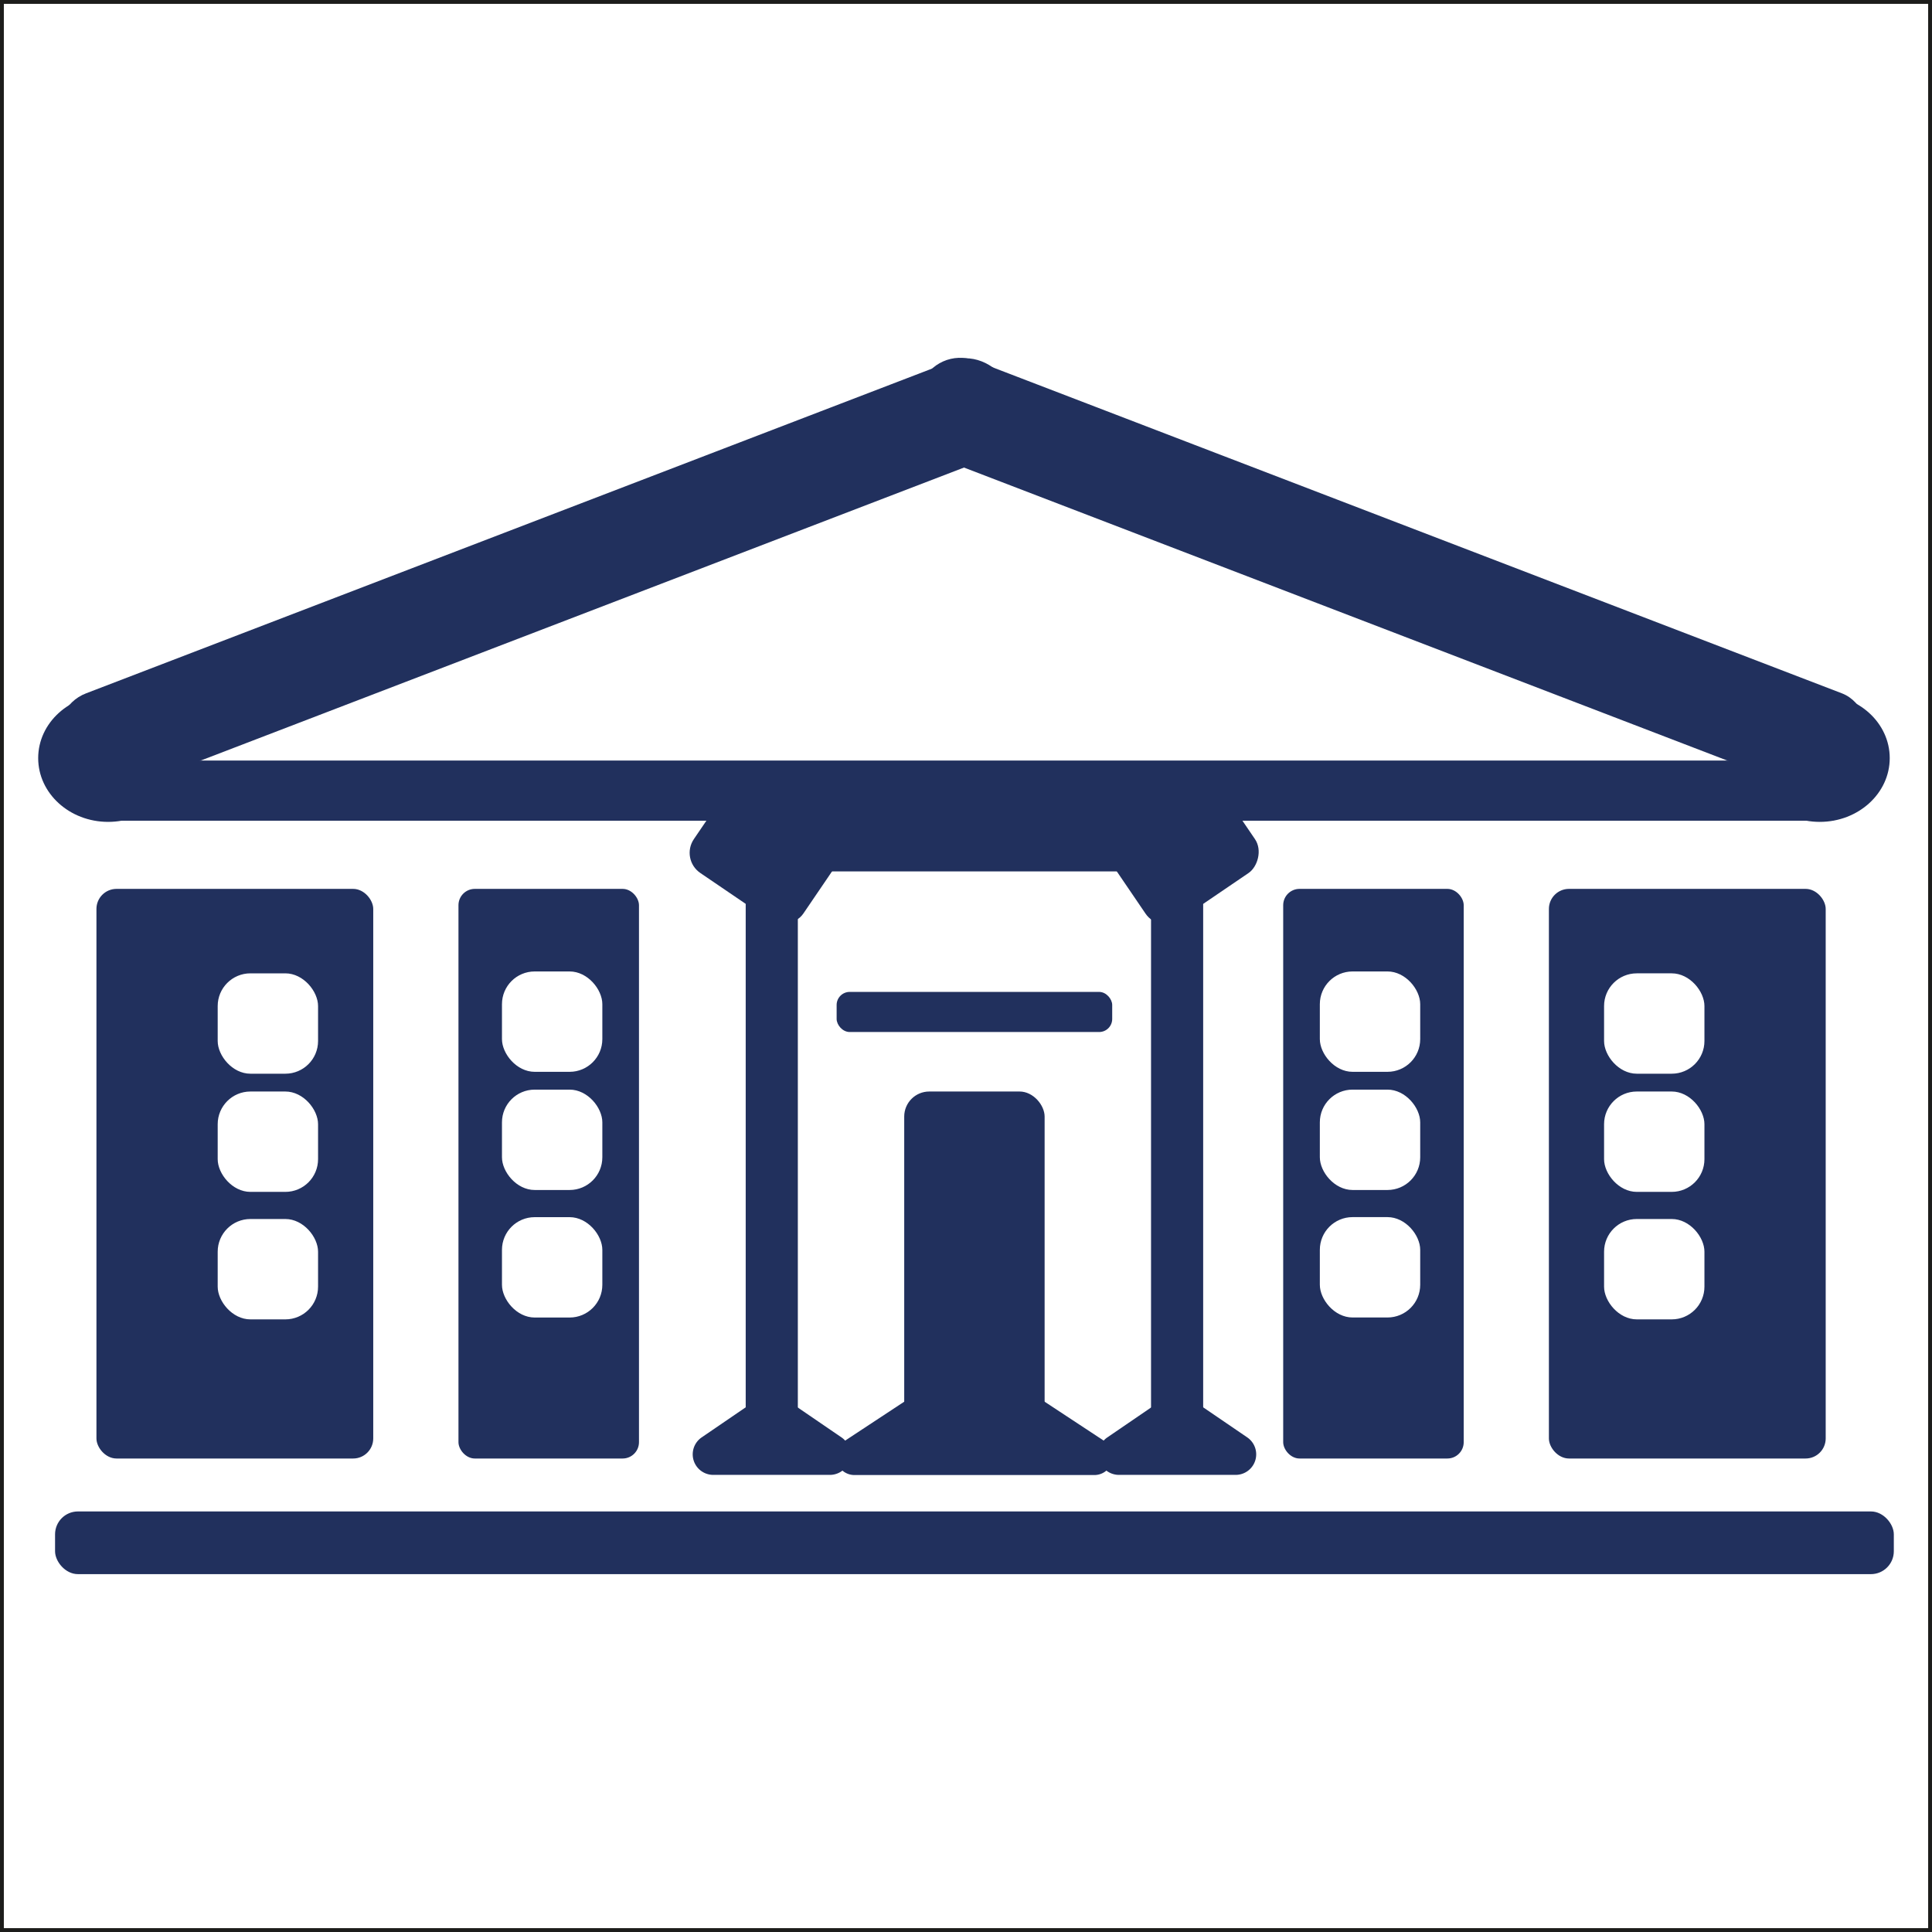 <svg id="Capa_1" data-name="Capa 1" xmlns="http://www.w3.org/2000/svg" viewBox="0 0 501.43 501.43"><rect x="0" y="0" width="501.43" height="501.43" fill="#808080" stroke="none"/><defs><style>.cls-1,.cls-3{fill:#fff;}.cls-1{stroke:#1d1d1b;stroke-miterlimit:10;}.cls-2{fill:#21305d;}</style></defs><title>logoabiwhite</title><rect class="cls-1" x="0.5" y="0.5" width="500.43" height="500.43"/><ellipse class="cls-2" cx="28.07" cy="196.76" rx="18.16" ry="16.55"/><rect class="cls-2" x="19.37" y="197.39" width="462.77" height="15.62" rx="7.81"/><rect class="cls-2" x="7.58" y="135.17" width="262.68" height="26.95" rx="10.85" transform="translate(-43.33 60.37) rotate(-21)"/><rect class="cls-2" x="228.68" y="135.17" width="262.68" height="26.95" rx="10.85" transform="translate(643.57 417.14) rotate(-159)"/><ellipse class="cls-2" cx="472.3" cy="196.76" rx="18.16" ry="16.55"/><rect class="cls-2" x="25.03" y="230.7" width="71.84" height="147.84" rx="5.21"/><rect class="cls-2" x="118.99" y="230.7" width="46.85" height="147.84" rx="4.24"/><rect class="cls-2" x="401.29" y="229.99" width="71.84" height="147.84" rx="5.21" transform="translate(875.13 608.53) rotate(-180)"/><rect class="cls-2" x="332.32" y="229.99" width="46.85" height="147.84" rx="4.24" transform="translate(712.21 608.53) rotate(-180)"/><rect class="cls-2" x="234.68" y="283.29" width="36.44" height="98.89" rx="6.5"/><path class="cls-2" d="M249.56,352.82,218.4,373.34a4.79,4.79,0,0,0,2.63,8.78h62.32a4.79,4.79,0,0,0,2.63-8.78l-31.16-20.52A4.79,4.79,0,0,0,249.56,352.82Z" transform="translate(0.71 0.71)"/><rect class="cls-2" x="193.54" y="224.46" width="13.53" height="157.73" rx="6.77"/><path class="cls-2" d="M196.55,362,181.4,372.35a5.33,5.33,0,0,0,3,9.73h30.29a5.33,5.33,0,0,0,3-9.73L202.55,362A5.34,5.34,0,0,0,196.55,362Z" transform="translate(0.71 0.71)"/><rect class="cls-2" x="184.12" y="203.64" width="26.96" height="34.36" rx="6.33" transform="translate(-95.41 260.69) rotate(-55.77)"/><rect class="cls-2" x="298.02" y="223.74" width="13.53" height="157.73" rx="6.77" transform="translate(610.29 605.92) rotate(180)"/><path class="cls-2" d="M307.83,362,323,372.35a5.33,5.33,0,0,1-3,9.73H289.69a5.33,5.33,0,0,1-3-9.73L301.83,362A5.34,5.34,0,0,1,307.83,362Z" transform="translate(0.71 0.71)"/><rect class="cls-2" x="293.3" y="203.64" width="26.96" height="34.36" rx="6.33" transform="translate(297.49 599.4) rotate(-124.23)"/><rect class="cls-2" x="217.14" y="257.44" width="71.52" height="10.41" rx="3.39"/><rect class="cls-2" x="196.63" y="211.06" width="110.25" height="15.1" rx="5.07"/><rect class="cls-2" x="14.29" y="392.28" width="477.23" height="16.27" rx="5.94"/><rect class="cls-3" x="342.55" y="252.13" width="26.05" height="26.05" rx="8.49"/><rect class="cls-3" x="342.55" y="282.8" width="26.05" height="26.05" rx="8.49"/><rect class="cls-3" x="342.55" y="315.89" width="26.05" height="26.05" rx="8.49"/><rect class="cls-3" x="416.32" y="252.62" width="26.05" height="26.05" rx="8.49"/><rect class="cls-3" x="416.32" y="283.29" width="26.05" height="26.05" rx="8.49"/><rect class="cls-3" x="416.32" y="316.38" width="26.05" height="26.05" rx="8.49"/><rect class="cls-3" x="129.55" y="251.42" width="26.05" height="26.05" rx="8.49" transform="translate(285.88 529.6) rotate(-180)"/><rect class="cls-3" x="129.55" y="282.09" width="26.05" height="26.05" rx="8.49" transform="translate(285.88 590.94) rotate(-180)"/><rect class="cls-3" x="129.55" y="315.18" width="26.05" height="26.05" rx="8.49" transform="translate(285.88 657.13) rotate(-180)"/><rect class="cls-3" x="55.78" y="251.9" width="26.05" height="26.05" rx="8.49" transform="translate(138.33 530.57) rotate(-180)"/><rect class="cls-3" x="55.78" y="282.58" width="26.05" height="26.05" rx="8.49" transform="translate(138.33 591.92) rotate(-180)"/><rect class="cls-3" x="55.78" y="315.67" width="26.05" height="26.05" rx="8.49" transform="translate(138.33 658.1) rotate(-180)"/></svg>